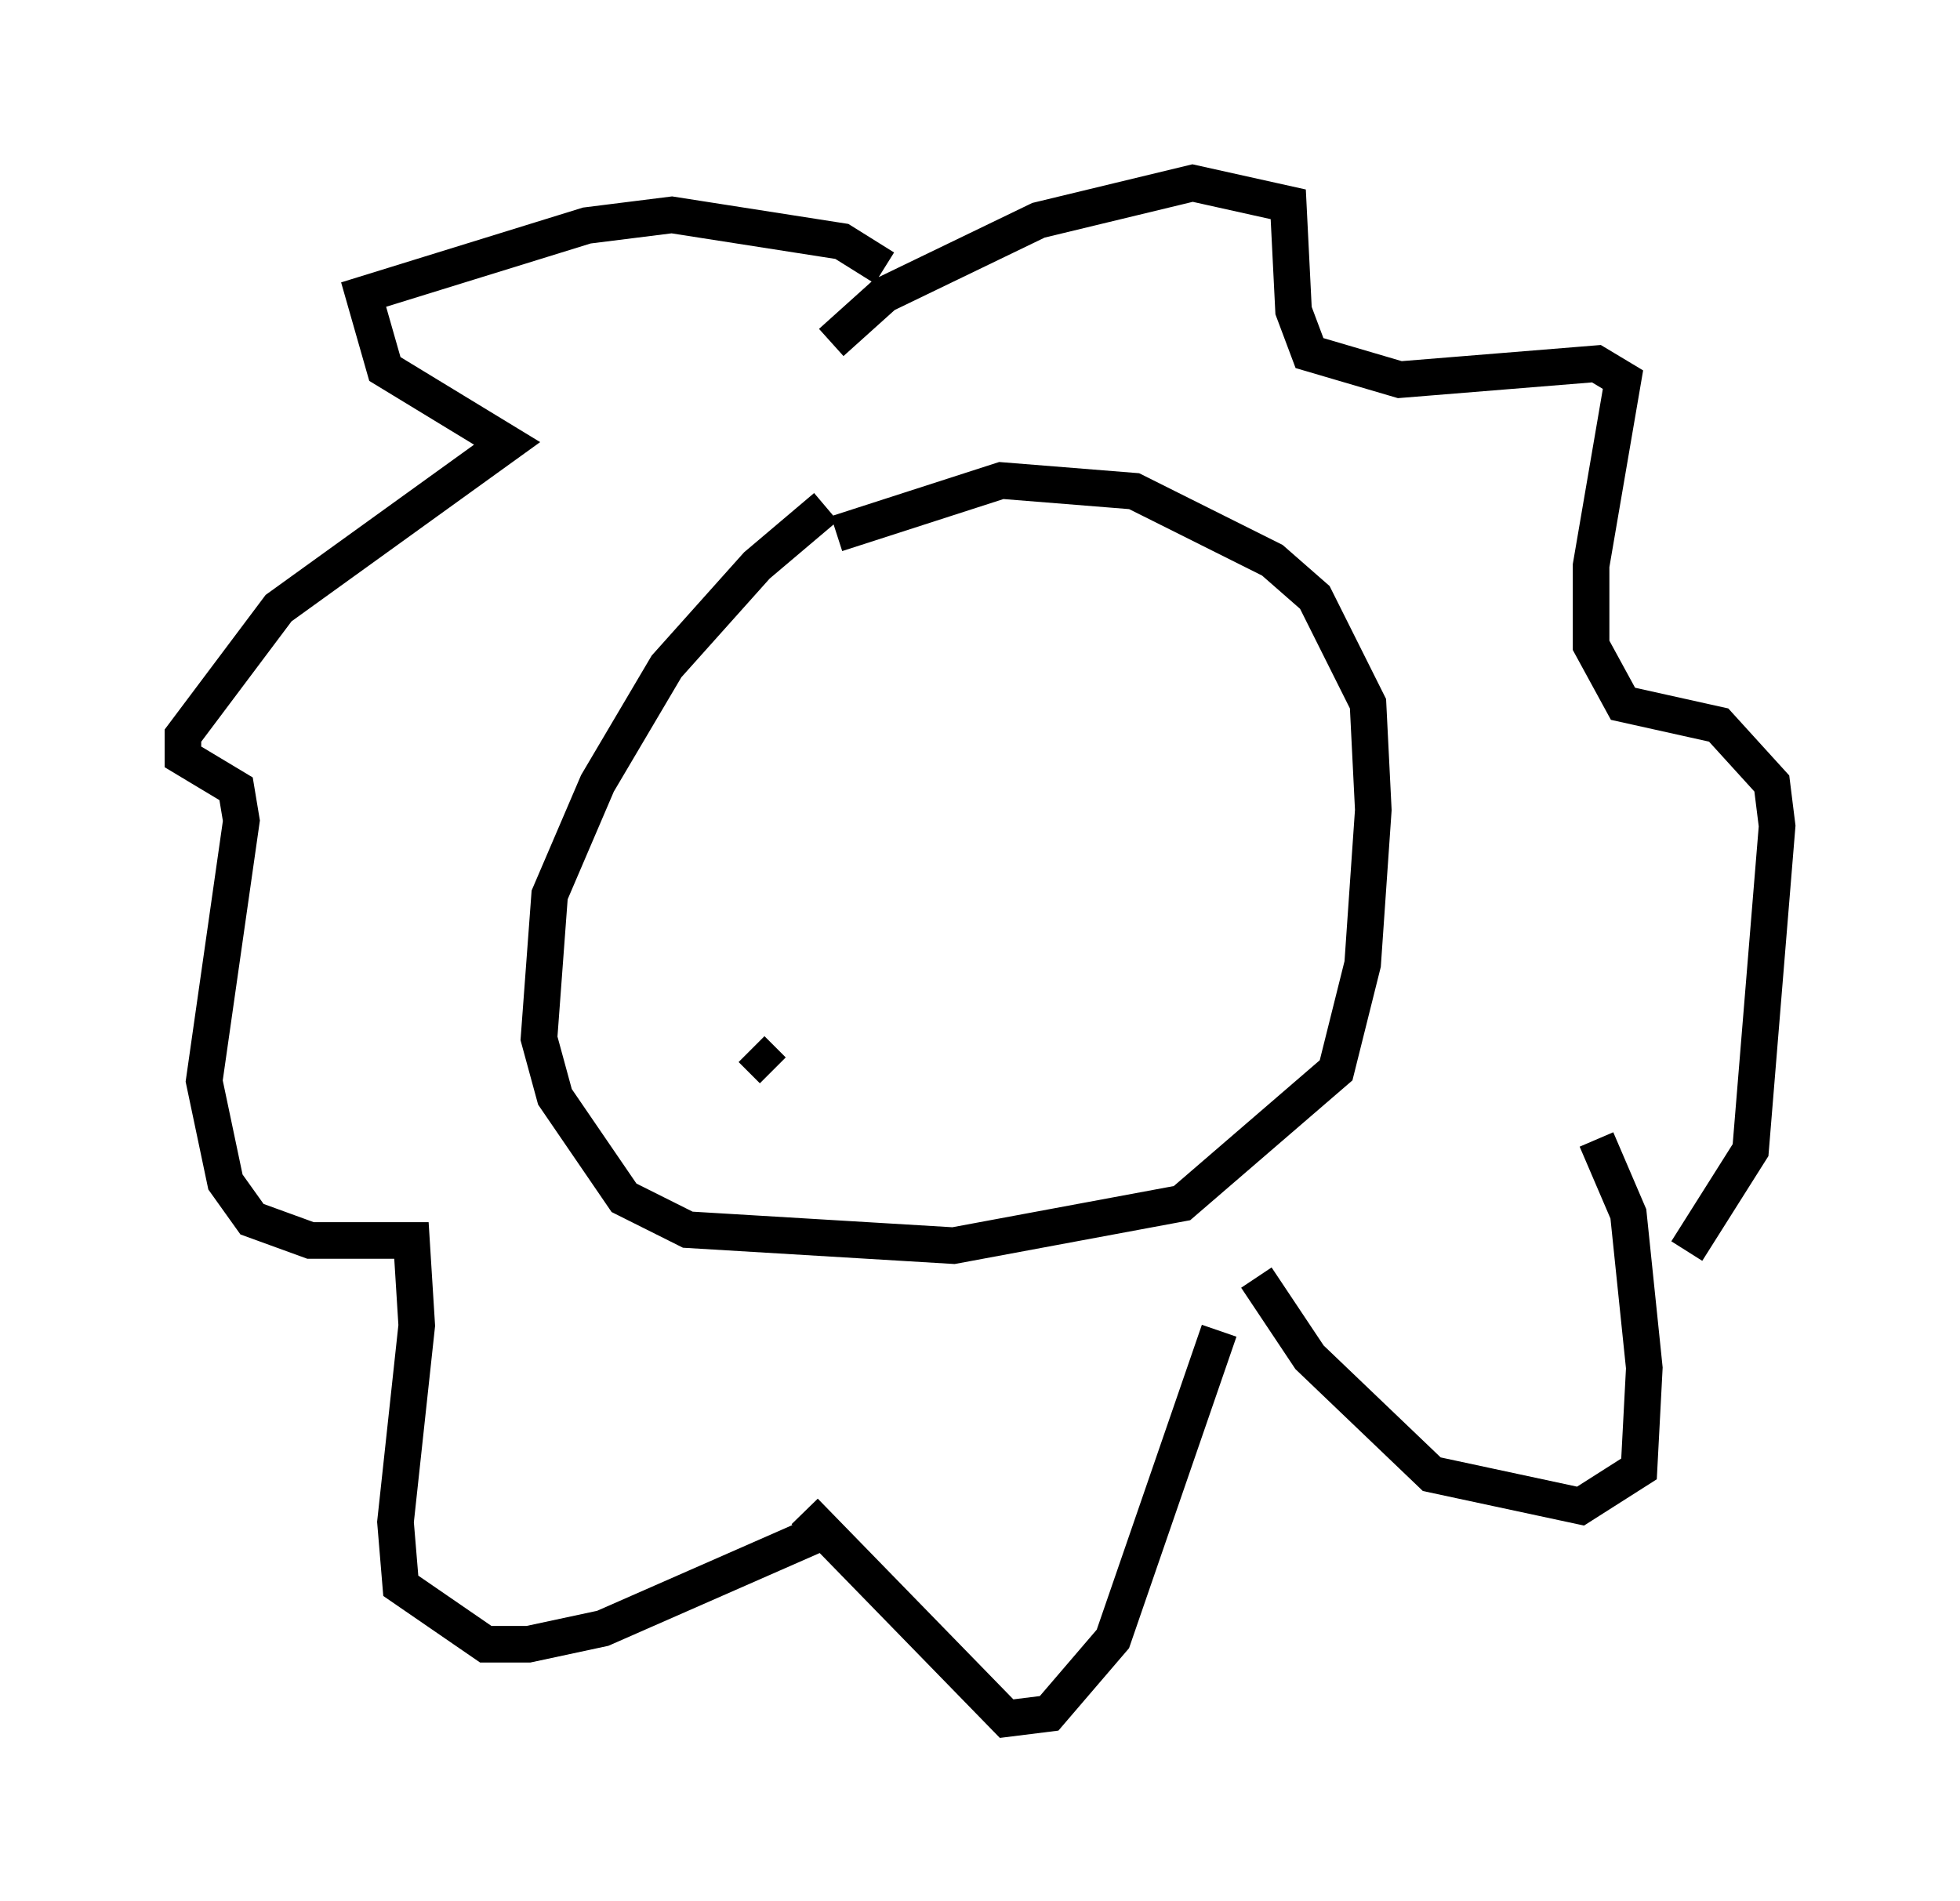 <?xml version="1.0" encoding="utf-8" ?>
<svg baseProfile="full" height="51.978" version="1.1" width="53.575" xmlns="http://www.w3.org/2000/svg" xmlns:ev="http://www.w3.org/2001/xml-events" xmlns:xlink="http://www.w3.org/1999/xlink"><defs /><rect fill="white" height="51.978" width="53.575" x="0" y="0" /><path d="M23.883, 13.86 m-1.307, 0.0 l-1.888, 1.598 -2.469, 2.76 l-1.888, 3.196 -1.307, 3.05 l-0.291, 3.922 0.436, 1.598 l1.888, 2.76 1.743, 0.872 l7.263, 0.436 6.246, -1.162 l4.212, -3.631 0.726, -2.905 l0.291, -4.212 -0.145, -2.905 l-1.453, -2.905 -1.162, -1.017 l-3.777, -1.888 -3.631, -0.291 l-4.503, 1.453 m1.307, -7.263 l-1.162, -0.726 -4.648, -0.726 l-2.324, 0.291 -6.101, 1.888 l0.581, 2.034 3.341, 2.034 l-6.246, 4.503 -2.615, 3.486 l0.0, 0.581 1.453, 0.872 l0.145, 0.872 -1.017, 7.117 l0.581, 2.76 0.726, 1.017 l1.598, 0.581 2.76, 0.0 l0.145, 2.324 -0.581, 5.374 l0.145, 1.743 2.324, 1.598 l1.162, 0.0 2.034, -0.436 l5.955, -2.615 m0.291, -32.536 l1.453, -1.307 4.212, -2.034 l4.212, -1.017 2.615, 0.581 l0.145, 2.905 0.436, 1.162 l2.469, 0.726 5.374, -0.436 l0.726, 0.436 -0.872, 5.084 l0.0, 2.179 0.872, 1.598 l2.615, 0.581 1.453, 1.598 l0.145, 1.162 -0.726, 8.86 l-1.743, 2.76 m-24.112, 7.117 l5.52, 5.665 1.162, -0.145 l1.743, -2.034 2.905, -8.425 m1.017, -1.453 l1.453, 2.179 3.341, 3.196 l4.067, 0.872 1.598, -1.017 l0.145, -2.76 -0.436, -4.212 l-0.872, -2.034 m-24.257, -10.168 l0.0, 0.0 m11.62, -0.291 l0.0, 0.0 m-10.458, 7.989 l0.581, 0.581 " fill="none" stroke="black" stroke-width="1" /></svg>